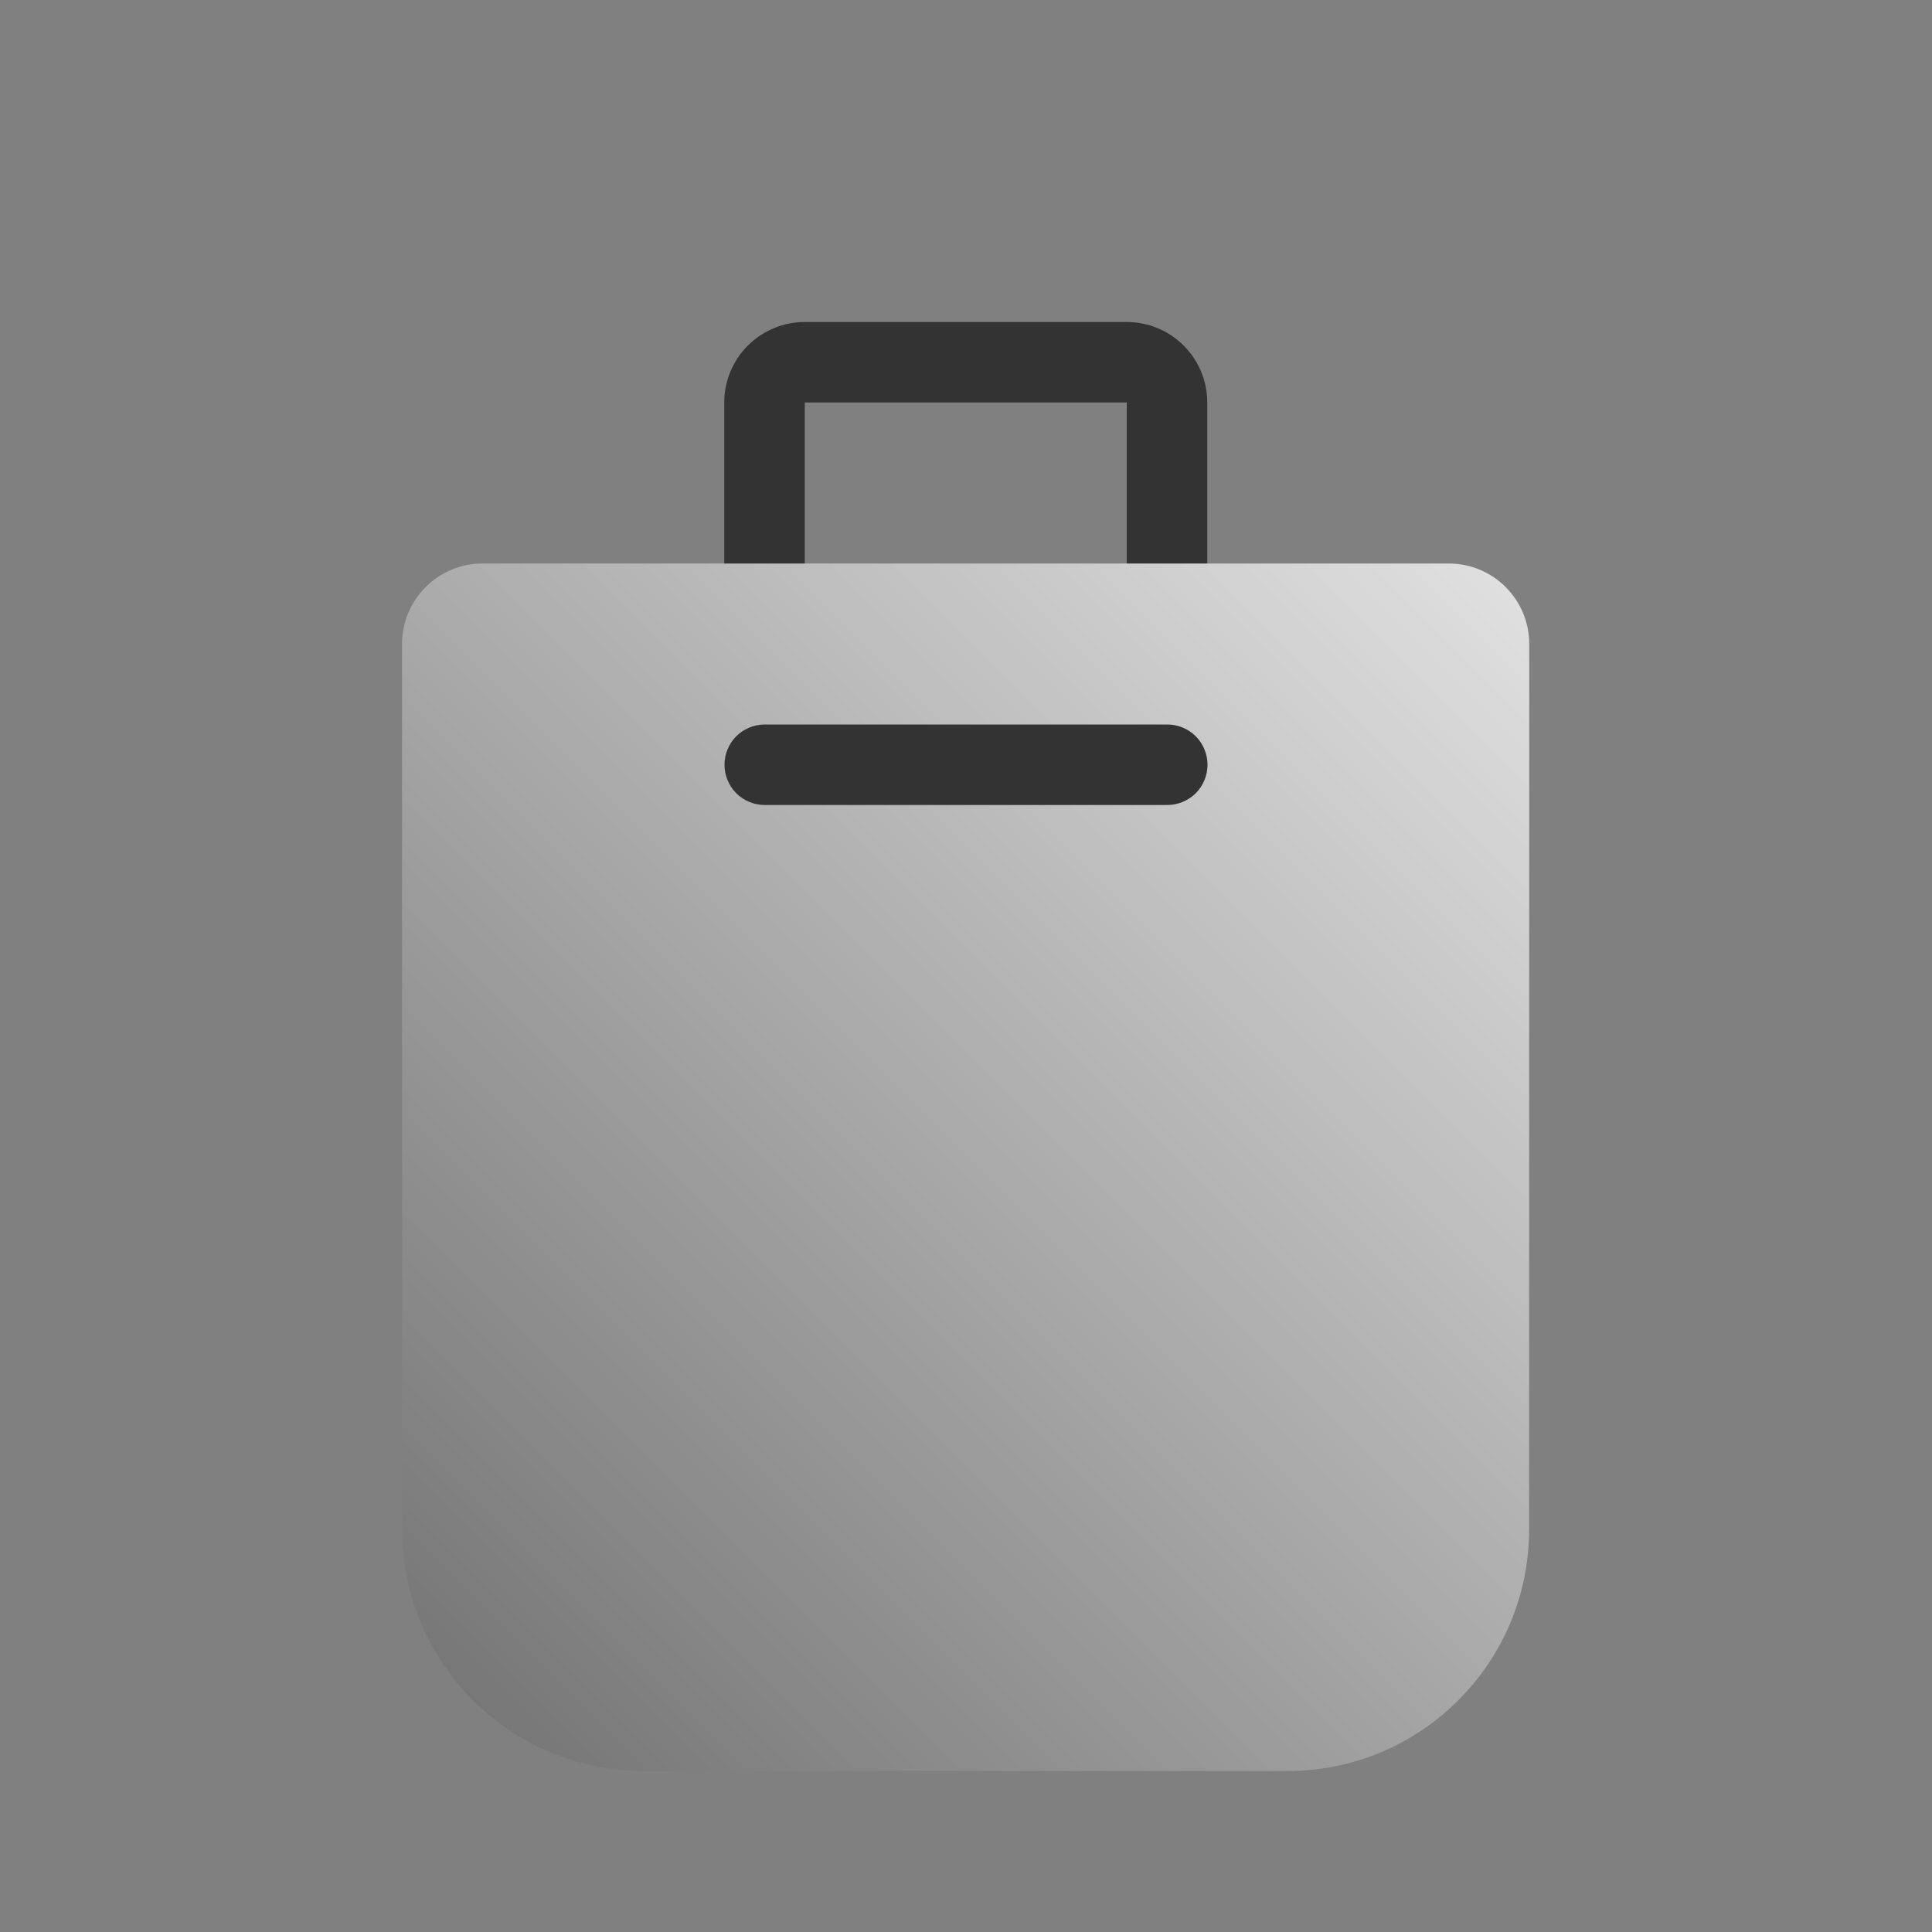 <?xml version="1.0" encoding="UTF-8" standalone="no"?><!DOCTYPE svg PUBLIC "-//W3C//DTD SVG 1.1//EN" "http://www.w3.org/Graphics/SVG/1.1/DTD/svg11.dtd"><svg width="100%" height="100%" viewBox="0 0 24 24" version="1.1" xmlns="http://www.w3.org/2000/svg" xmlns:xlink="http://www.w3.org/1999/xlink" xml:space="preserve" xmlns:serif="http://www.serif.com/" style="fill-rule:evenodd;clip-rule:evenodd;stroke-linejoin:round;stroke-miterlimit:1.414;"><rect x="0" y="0" width="24" height="24" fill="#808080" stroke="none"/><rect id="object.real.shoppingBag" x="0" y="0" width="24" height="24" style="fill:none;"/><path d="M13.997,8l0,-3l-4,0l0,3l-1,0c0,0 0,-1.815 0,-3c0,-0.265 0.105,-0.52 0.293,-0.707c0.188,-0.188 0.442,-0.293 0.707,-0.293c1.11,0 2.89,0 4,0c0.265,0 0.52,0.105 0.707,0.293c0.188,0.187 0.293,0.442 0.293,0.707c0,1.185 0,3 0,3l-1,0Z" style="fill:#333;"/><path d="M17.997,7c0.265,0 0.52,0.105 0.707,0.293c0.188,0.188 0.293,0.442 0.293,0.707c-0.001,2.212 -0.002,7.591 -0.002,11.001c-0.001,1.656 -1.344,2.999 -3,2.999c-2.362,0 -5.637,0 -7.999,0c-1.656,0 -2.999,-1.343 -3,-2.999c0,-3.41 -0.001,-8.789 -0.002,-11.001c0,-0.265 0.106,-0.519 0.293,-0.707c0.188,-0.188 0.442,-0.293 0.707,-0.293c2.578,0 9.425,0 12.003,0Z" style="fill:url(#_Linear1);"/><path d="M15,9.5c0,-0.133 -0.053,-0.26 -0.146,-0.354c-0.094,-0.093 -0.221,-0.146 -0.354,-0.146c-1.13,0 -3.87,0 -5,0c-0.133,0 -0.26,0.053 -0.354,0.146c-0.093,0.094 -0.146,0.221 -0.146,0.354c0,0.133 0.053,0.26 0.146,0.354c0.094,0.093 0.221,0.146 0.354,0.146c1.13,0 3.87,0 5,0c0.133,0 0.26,-0.053 0.354,-0.146c0.093,-0.094 0.146,-0.221 0.146,-0.354c0,0 0,0 0,0Z" style="fill:#333;"/><defs><linearGradient id="_Linear1" x1="0" y1="0" x2="1" y2="0" gradientUnits="userSpaceOnUse" gradientTransform="matrix(-20,20,-20,-20,22,2)"><stop offset="0" style="stop-color:#fff;stop-opacity:1"/><stop offset="1" style="stop-color:#666;stop-opacity:1"/></linearGradient></defs></svg>